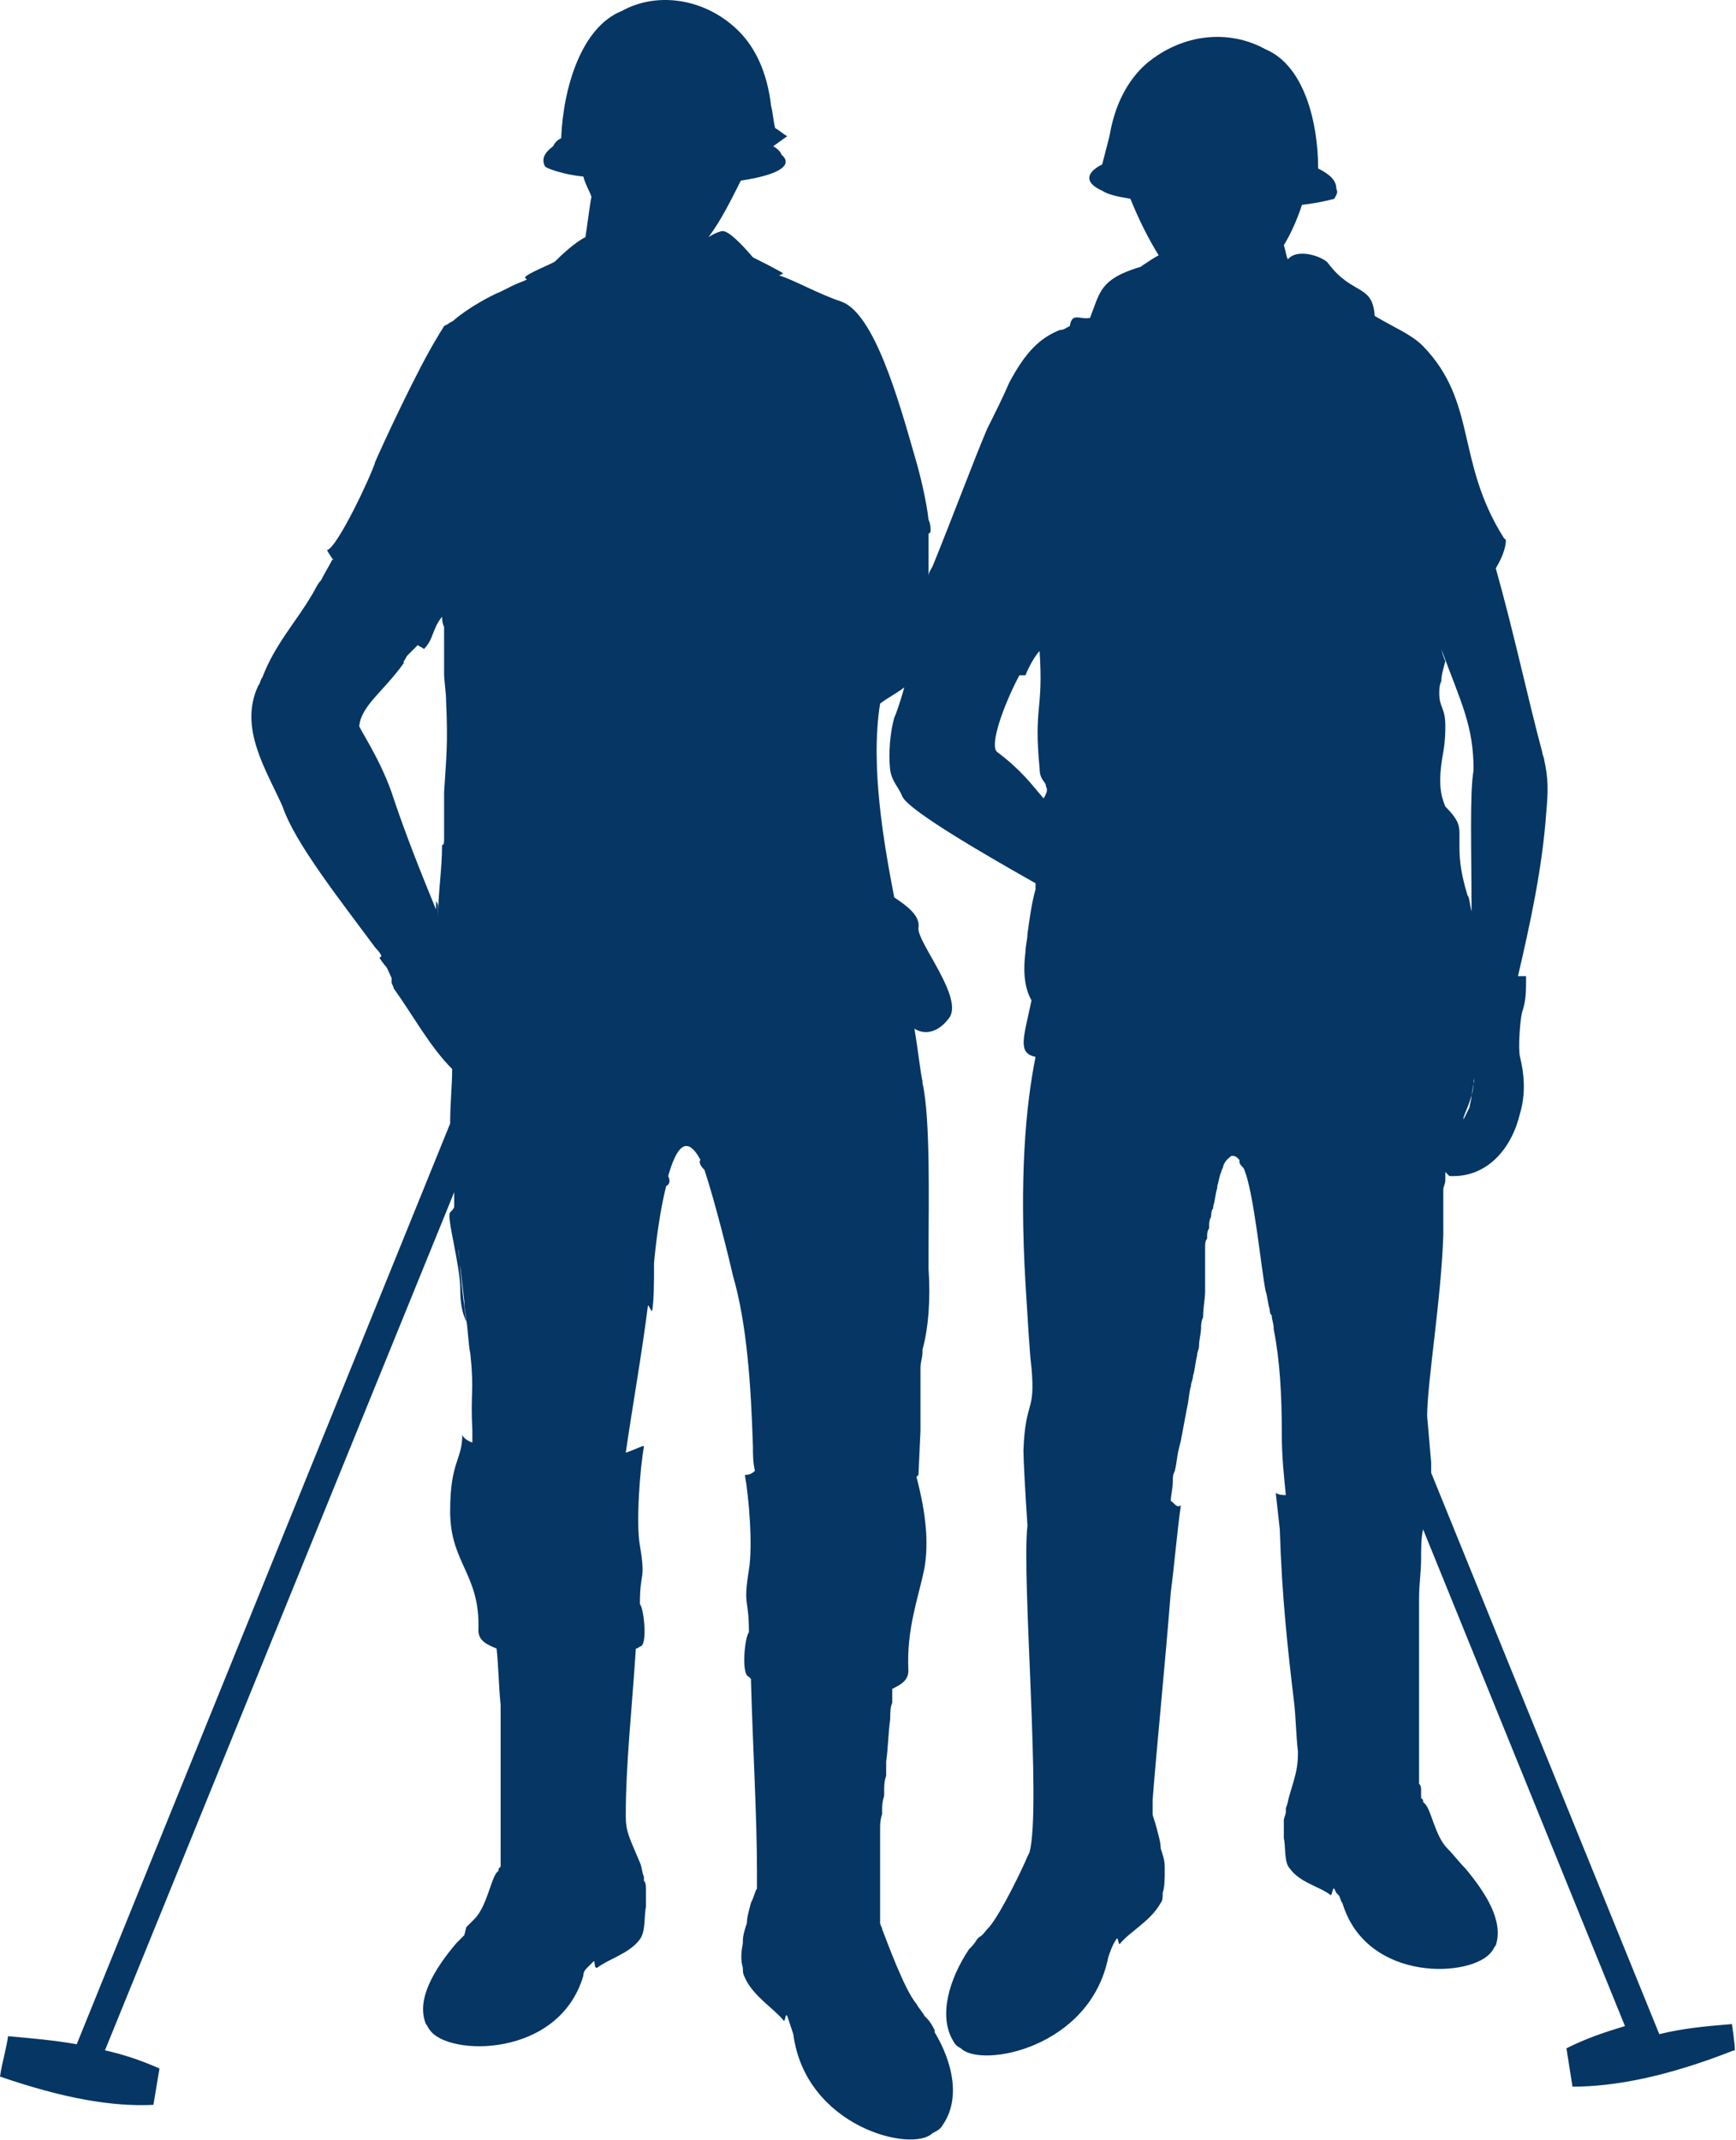 <svg width="86" height="106" viewBox="0 0 86 106" fill="none" xmlns="http://www.w3.org/2000/svg">
<path fill-rule="evenodd" clip-rule="evenodd" d="M85.8 100.245C84.6 100.345 83.4 100.445 82.2 100.745L70.9 72.945V72.445L70.7 70.145C70.7 68.445 71.4 64.345 71.5 61.145C71.5 61.045 71.5 60.945 71.5 60.845V60.745V60.545V60.345V60.145V59.945V59.745V59.545V59.345V59.145V58.945C71.5 58.745 71.6 58.645 71.6 58.445V58.345V58.145V58.045C71.7 58.145 71.7 58.145 71.8 58.245C73.7 58.345 74.9 56.845 75.3 55.145C75.6 54.145 75.5 53.145 75.3 52.345C75.2 51.945 75.3 50.545 75.4 50.145C75.6 49.545 75.6 49.145 75.6 48.345C75.5 48.345 75.3 48.345 75.2 48.345C75.8 45.745 76.4 43.045 76.6 40.245C76.7 39.145 76.7 38.545 76.5 37.645C76.5 37.545 76.4 37.345 76.4 37.245C75.7 34.645 75 31.345 74.1 28.145C74.4 27.645 74.6 27.145 74.6 26.745L74.5 26.645C72.1 22.845 73.2 19.945 70.5 17.145C69.9 16.545 69.1 16.245 68.1 15.645C68 14.045 67 14.645 65.8 13.045C65.6 12.745 64.3 12.245 63.8 12.845C63.7 12.645 63.7 12.445 63.6 12.145C63.9 11.645 64.2 11.045 64.5 10.145C65.4 10.045 66.1 9.845 66.1 9.845C66.2 9.645 66.3 9.545 66.2 9.345C66.2 8.945 65.9 8.645 65.3 8.345C65.3 6.045 64.6 3.245 62.7 2.445C60.9 1.445 58.6 1.645 56.8 3.145C56 3.845 55.3 4.945 55 6.545C55 6.645 54.7 7.745 54.6 8.145C53.8 8.545 53.7 9.045 54.6 9.445C54.9 9.645 55.4 9.745 56 9.845C56.4 10.845 56.9 11.845 57.4 12.645C57.2 12.745 56.9 12.945 56.6 13.145C56.6 13.145 56.5 13.245 56.4 13.245C54.5 13.845 54.5 14.445 54 15.745C53.5 15.845 53.1 15.445 53 16.145C52.8 16.245 52.7 16.345 52.5 16.345C51.5 16.745 50.8 17.445 50 18.945C49.7 19.645 49.3 20.445 48.9 21.245C48.3 22.645 47.1 25.845 46.2 28.045C46.1 28.245 46 28.345 46 28.545C46 28.245 46 28.045 46 27.745C46 27.445 46 27.245 46 27.045C46 26.845 46 26.645 46 26.445L46.1 26.345C46.1 26.145 46.1 25.945 46 25.745C45.9 24.845 45.6 23.545 45.3 22.545C44.5 19.745 43.3 15.545 41.7 14.945C40.5 14.545 39.3 13.845 38.6 13.645L38.8 13.545C38.7 13.445 37.5 12.845 37.3 12.745C36.7 12.045 36.1 11.445 35.8 11.445C35.7 11.445 35.4 11.545 35.1 11.745C35.7 10.945 36.2 9.945 36.7 8.945C38.7 8.645 39.3 8.145 38.7 7.645C38.7 7.545 38.5 7.345 38.3 7.245L39 6.745C38.8 6.645 38.6 6.445 38.4 6.345C38.3 5.945 38.3 5.645 38.2 5.245C38 3.545 37.4 2.345 36.6 1.545C35 -0.055 32.6 -0.455 30.8 0.545C28.8 1.345 27.9 4.345 27.8 6.845C27.6 6.945 27.5 7.045 27.4 7.245C27 7.545 26.8 7.845 27 8.245C27.1 8.345 27.9 8.645 28.9 8.745C29 9.145 29.2 9.445 29.3 9.745C29.2 10.245 29.1 11.145 29 11.745C28.8 11.845 28.3 12.145 27.5 12.945C27.4 13.045 26.1 13.545 26 13.745L26.1 13.845C25.9 13.945 25.6 14.045 25.4 14.145C25.2 14.245 25 14.345 24.8 14.445C24.3 14.645 23.2 15.245 22.5 15.845C22.4 15.945 22.3 15.945 22.2 16.045L22 16.145C21.9 16.345 21.8 16.445 21.7 16.645C20.7 18.245 18.9 22.145 18.6 22.845C18.4 23.545 16.7 27.145 16.2 27.245C16.3 27.445 16.4 27.545 16.5 27.745V27.645C16.3 28.045 16.1 28.345 15.9 28.745C15.7 28.945 15.6 29.245 15.4 29.545C14.7 30.745 13.6 31.945 13 33.545C12.9 33.645 12.9 33.845 12.8 33.945C11.8 36.045 13.2 38.145 14 39.945C14.6 41.745 16.9 44.645 18.6 46.945C18.7 47.045 18.8 47.145 18.9 47.345L18.8 47.445C19 47.745 19.1 47.845 19.1 47.845C19.2 47.945 19.3 48.245 19.4 48.445V48.545V48.645C19.4 48.745 19.5 48.845 19.5 48.945C20.5 50.345 21.3 51.845 22.4 52.945C22.4 53.745 22.3 54.645 22.3 55.645L3.8 101.245C2.7 101.045 1.5 100.945 0.4 100.845C0.3 101.545 0.1 102.145 0 102.845C3.2 103.945 5.6 104.345 7.6 104.245C7.7 103.645 7.8 103.045 7.9 102.445C7 102.045 6.1 101.745 5.2 101.545L22.5 59.045C22.5 59.245 22.5 59.545 22.5 59.745C22.5 59.845 22.4 59.945 22.3 60.045C22.1 60.245 22.8 62.645 22.8 63.845C22.8 64.545 22.9 65.045 23.1 65.445C23.1 65.145 23 64.845 23 64.445C22.9 63.545 22.8 62.745 22.7 61.845C22.7 62.145 22.8 62.445 22.8 62.845C22.9 63.945 23 64.745 23.1 65.445V65.345C23.2 66.045 23.2 66.545 23.3 67.045C23.5 68.945 23.3 68.945 23.4 70.845C23.4 71.045 23.4 71.245 23.4 71.445C23.1 71.345 22.9 71.145 22.9 71.045C22.9 72.345 22.3 72.345 22.3 74.845C22.3 77.445 23.8 77.945 23.7 80.745C23.7 81.245 24.1 81.445 24.6 81.645C24.7 82.545 24.7 83.445 24.8 84.445V84.545C24.8 84.645 24.8 84.845 24.8 84.945V85.045C24.8 85.145 24.8 85.345 24.8 85.445C24.8 85.645 24.8 85.945 24.8 86.145V86.345C24.8 86.445 24.8 86.545 24.8 86.645V86.845C24.8 86.945 24.8 87.045 24.8 87.145V87.345V87.645C24.8 87.745 24.8 87.845 24.8 88.045C24.8 88.145 24.8 88.245 24.8 88.345C24.8 88.445 24.8 88.545 24.8 88.645V88.845C24.8 88.945 24.8 89.045 24.8 89.145V89.345C24.8 89.445 24.8 89.545 24.8 89.645V89.845C24.8 89.945 24.8 90.145 24.8 90.245V90.345C24.8 90.445 24.8 90.545 24.8 90.645V90.745V91.045V91.145V91.345V91.445C24.8 91.545 24.8 91.645 24.8 91.745C24.8 91.845 24.8 91.945 24.8 92.045V92.145V92.345V92.445L24.7 92.545V92.645L24.6 92.745C24.3 93.145 24.1 94.445 23.5 95.045C23.4 95.145 23.2 95.345 23.1 95.445L23 95.845C22.9 95.945 22.7 96.145 22.6 96.245C21.5 97.545 20.6 99.045 21.1 100.245C21.2 100.345 21.2 100.445 21.3 100.545C22.2 101.845 27.7 101.945 28.9 97.845C28.9 97.645 29 97.545 29.1 97.445L29.2 97.345L29.4 97.145C29.5 97.045 29.4 97.545 29.6 97.445C30.1 97.045 31.2 96.745 31.7 96.045C32 95.645 31.9 94.845 32 94.445V94.245V94.045C32 93.945 32 93.845 32 93.745V93.545C32 93.445 32 93.245 31.9 93.145V92.945C31.8 92.745 31.8 92.445 31.7 92.245C31.2 91.045 31 90.745 31 89.945C31 87.345 31.3 84.745 31.5 81.645C31.6 81.645 31.7 81.545 31.7 81.545C32.1 81.545 31.9 79.645 31.7 79.445C31.7 77.745 32 78.345 31.7 76.545C31.5 75.445 31.7 72.745 31.9 71.645C31.9 71.545 31.6 71.745 31 71.945C31.3 69.845 31.8 67.045 32.1 64.645C32.2 64.745 32.2 64.845 32.3 64.945C32.4 64.445 32.4 63.545 32.4 62.545C32.5 61.445 32.7 59.945 33 58.745C33.2 58.645 33.2 58.445 33.1 58.245C33.5 56.845 34 56.145 34.7 57.445C34.6 57.545 34.7 57.745 34.9 57.945C35.4 59.445 36.1 62.245 36.3 63.145C37 65.545 37.2 68.545 37.3 71.645C37.3 72.045 37.3 72.445 37.4 72.845C37.2 73.045 37 73.045 36.9 73.045C37.1 74.145 37.3 76.545 37.1 77.745C36.8 79.645 37.1 79.045 37.1 80.845C36.9 81.045 36.7 82.945 37.1 83.045L37.2 83.145C37.3 86.745 37.5 89.945 37.5 92.745C37.5 93.045 37.5 93.245 37.5 93.545C37.4 93.645 37.4 93.845 37.2 94.245C37.1 94.645 37 94.945 37 95.245C36.9 95.545 36.8 95.845 36.8 96.145V96.245C36.7 96.745 36.7 97.145 36.8 97.445C36.8 97.645 36.8 97.745 36.9 97.945C37.3 98.845 38.3 99.445 38.8 100.045C38.9 100.245 38.9 99.645 39 99.845C39.1 100.145 39.2 100.445 39.3 100.745C39.9 105.345 45.2 106.645 46.2 105.645C46.4 105.545 46.6 105.445 46.7 105.245C47.6 103.945 47.2 102.145 46.3 100.645V100.545C46.2 100.345 46.1 100.145 45.9 99.945L45.8 99.845C45.7 99.645 45.5 99.445 45.4 99.245C44.8 98.545 43.9 96.045 43.7 95.545C43.7 95.445 43.6 95.345 43.6 95.245V95.145C43.6 95.045 43.6 94.945 43.6 94.845C43.6 94.745 43.6 94.545 43.6 94.345V94.245C43.6 94.045 43.6 93.945 43.6 93.745C43.6 93.545 43.6 93.345 43.6 93.145V92.945C43.6 92.745 43.6 92.545 43.6 92.345V92.245C43.6 92.045 43.6 91.745 43.6 91.545V91.345C43.6 91.145 43.6 90.945 43.6 90.745V90.645C43.6 90.345 43.6 90.145 43.7 89.845V89.645C43.7 89.445 43.7 89.245 43.8 88.945V88.745C43.8 88.445 43.8 88.245 43.9 87.945C43.9 87.845 43.9 87.745 43.9 87.645C43.9 87.545 43.9 87.345 43.9 87.245C44 86.545 44 85.845 44.1 85.145C44.1 84.845 44.1 84.545 44.2 84.345V84.245C44.2 84.045 44.2 83.845 44.2 83.645C44.6 83.445 45 83.245 45 82.745C44.9 80.645 45.5 79.145 45.8 77.645C46 76.445 45.9 75.045 45.4 73.145L45.5 73.045L45.6 70.845C45.6 70.745 45.6 70.645 45.6 70.545V70.345V70.145V69.945V69.745V69.445V69.245C45.6 69.145 45.6 69.045 45.6 68.945V68.745C45.6 68.645 45.6 68.545 45.6 68.445V68.245C45.6 68.145 45.6 67.945 45.6 67.845V67.745C45.6 67.445 45.7 67.245 45.7 66.945V66.845C46 65.745 46.1 64.345 46 62.845C46 62.745 46 62.545 46 62.445V62.245C46 62.045 46 61.845 46 61.645C46 59.745 46.1 55.345 45.7 53.645V53.545C45.6 53.145 45.5 52.145 45.3 50.945C45.6 51.145 46.3 51.345 47 50.445C47.8 49.445 45.4 46.645 45.5 45.945C45.6 45.345 44.9 44.845 44.3 44.445C43.8 41.845 43.1 37.945 43.6 34.845C44 34.545 44.4 34.345 44.8 34.045C44.6 34.745 44.4 35.345 44.3 35.545C44.1 36.245 44 37.345 44.1 38.145C44.2 38.745 44.5 38.945 44.7 39.445C45 40.145 49 42.445 51.3 43.745C51.3 43.845 51.3 43.945 51.3 44.045C51.1 44.745 51 45.545 50.9 46.245C50.9 46.545 50.8 46.845 50.8 47.145C50.7 47.945 50.7 48.845 51.1 49.545C50.7 51.445 50.4 52.145 51.3 52.345C50.8 54.845 50.5 58.345 50.8 63.545C50.9 65.045 51 67.045 51.1 67.745C51.3 70.045 50.8 69.245 50.7 71.845C50.7 72.245 50.8 74.145 50.9 75.545C50.6 78.145 51.6 89.545 51 91.745L50.9 91.945C50.7 92.445 49.6 94.745 49 95.445C48.8 95.645 48.7 95.845 48.5 95.945L48.4 96.045C48.3 96.245 48.1 96.445 48 96.545C47 98.045 46.5 99.845 47.2 101.045C47.3 101.245 47.4 101.345 47.6 101.445C48.6 102.445 54 101.445 54.9 96.945C55 96.645 55.1 96.345 55.3 96.045C55.4 95.845 55.4 96.445 55.5 96.245C56 95.645 57 95.145 57.5 94.245C57.6 94.145 57.6 93.945 57.6 93.745C57.7 93.445 57.7 93.045 57.7 92.545V92.445C57.7 92.145 57.6 91.845 57.5 91.545C57.5 91.245 57.4 90.945 57.3 90.545C57.2 90.145 57.1 89.945 57.1 89.845C57.1 89.645 57.1 89.445 57.1 89.145C57.3 86.545 57.7 82.645 58 78.845C58.2 77.345 58.3 75.945 58.5 74.545C58.3 74.745 58.1 74.345 58 74.345C58 74.045 58.1 73.745 58.1 73.345C58.1 73.145 58.1 73.045 58.2 72.845C58.3 72.445 58.3 72.145 58.4 71.745L58.5 71.345C58.6 70.845 58.7 70.245 58.8 69.745C58.9 69.345 58.9 68.945 59 68.645C59 68.445 59.1 68.345 59.1 68.145C59.2 67.845 59.2 67.545 59.3 67.145C59.3 66.945 59.4 66.845 59.4 66.645C59.4 66.345 59.5 66.045 59.5 65.745C59.5 65.645 59.5 65.445 59.6 65.245C59.6 64.745 59.7 64.345 59.7 63.945V63.845V63.745V63.645V63.445V63.345V63.145V63.045C59.7 62.945 59.7 62.845 59.7 62.745V62.645C59.7 62.545 59.7 62.445 59.7 62.345V62.245C59.7 62.145 59.7 62.045 59.7 61.845V61.745C59.7 61.645 59.7 61.445 59.8 61.345V61.245C59.8 61.145 59.8 60.945 59.9 60.845V60.745C59.9 60.545 59.9 60.445 60 60.245C60 60.145 60 59.945 60.1 59.845V59.745C60.2 59.445 60.2 59.145 60.3 58.845V58.745C60.4 58.445 60.4 58.245 60.5 58.045C60.5 57.945 60.6 57.845 60.6 57.745C60.7 57.445 60.9 57.345 61 57.245C61.1 57.245 61.2 57.245 61.3 57.345L61.4 57.445V57.545C61.4 57.645 61.5 57.745 61.6 57.845C62.1 58.845 62.5 63.045 62.7 63.945C62.8 64.245 62.8 64.545 62.9 64.845C62.9 64.945 62.9 65.045 63 65.145C63 65.345 63.1 65.545 63.1 65.845C63.4 67.345 63.5 69.045 63.5 71.045C63.5 72.145 63.6 73.045 63.7 74.045C63.5 74.045 63.4 74.045 63.2 73.945L63.4 75.745C63.5 79.045 63.8 81.745 64.1 84.245C64.2 85.045 64.2 85.945 64.3 86.745C64.3 87.545 64.2 87.845 63.9 88.845C63.8 89.145 63.8 89.345 63.7 89.545V89.745C63.7 89.845 63.6 90.045 63.6 90.145V90.345C63.6 90.445 63.6 90.545 63.6 90.645V90.845V91.045C63.7 91.445 63.6 92.245 63.9 92.545C64.4 93.245 65.4 93.445 65.9 93.845C66 93.945 66 93.445 66.1 93.545L66.2 93.745L66.3 93.845C66.4 93.945 66.4 94.145 66.5 94.245C67.7 98.245 73 97.945 73.9 96.645C74 96.545 74 96.445 74.1 96.345C74.5 95.145 73.6 93.745 72.6 92.545C72.3 92.245 72 91.845 71.7 91.545C71.1 90.945 70.9 89.645 70.6 89.345L70.5 89.245V89.145L70.4 89.045V88.945V88.745V88.645C70.4 88.545 70.4 88.445 70.3 88.345C70.3 88.245 70.3 88.145 70.3 88.045V87.945V87.645V87.545C70.3 87.445 70.3 87.345 70.3 87.245V87.145C70.3 86.845 70.3 86.645 70.3 86.345V86.245C70.3 86.145 70.3 86.045 70.3 85.845V85.745C70.3 85.645 70.3 85.545 70.3 85.345V85.245C70.3 84.945 70.3 84.545 70.3 84.245V84.145C70.3 83.945 70.3 83.845 70.3 83.645V83.545C70.3 83.445 70.3 83.245 70.3 83.045V82.945C70.3 82.545 70.3 82.245 70.3 81.845C70.3 81.645 70.3 81.445 70.3 81.345V81.245C70.3 81.145 70.3 80.945 70.3 80.845V80.745C70.3 80.345 70.3 80.045 70.3 79.645V79.545C70.3 79.445 70.3 79.345 70.3 79.145C70.3 78.445 70.4 77.845 70.4 77.245C70.4 76.645 70.4 76.145 70.5 75.745L80.5 100.345C79.5 100.645 78.6 100.945 77.6 101.445C77.7 102.045 77.8 102.745 77.9 103.345C80 103.345 82.6 102.845 85.9 101.545C86 101.745 85.9 100.945 85.8 100.245ZM51.5 38.045C51.5 38.545 51.7 38.645 51.8 38.845C51.8 39.045 52 39.045 51.7 39.545C51.1 38.845 50.6 38.145 49.4 37.245C49 36.945 49.7 34.945 50.5 33.445C50.6 33.445 50.7 33.445 50.8 33.445C51 32.945 51.3 32.445 51.5 32.245C51.7 35.245 51.2 34.945 51.5 38.045ZM73 38.145C72.8 39.245 72.9 42.245 72.9 45.145C72.8 44.745 72.8 44.445 72.7 44.345C72.3 43.045 72.3 42.345 72.3 41.845C72.3 41.645 72.3 41.445 72.3 41.245C72.3 40.845 72.2 40.545 71.6 39.945C71.4 39.445 71.2 38.845 71.5 37.245C71.6 36.645 71.6 36.245 71.6 35.945C71.6 35.045 71.3 35.045 71.3 34.345C71.3 34.145 71.3 33.945 71.4 33.745C71.4 33.445 71.5 33.145 71.6 32.745C71.6 32.745 71.5 32.545 71.4 32.145C72.4 34.845 73 35.945 73 38.145ZM72.9 54.245C72.9 54.445 72.8 54.745 72.8 54.845C72.7 55.045 72.6 55.245 72.5 55.445V55.345C72.6 55.045 72.8 54.645 72.9 54.245C73 53.945 73 53.645 73 53.545C73.1 53.145 73 53.645 72.9 54.245ZM21.9 30.545C21.9 30.645 21.9 30.845 22 31.045V31.145V31.245C22 31.345 22 31.445 22 31.545V31.645C22 31.745 22 31.845 22 32.045V32.145C22 32.345 22 32.445 22 32.645V32.745C22 32.945 22 33.145 22 33.345C22 33.745 22.1 34.245 22.1 34.745C22.2 36.945 22.1 37.545 22 39.245V39.345C22 39.445 22 39.545 22 39.645V39.845C22 39.945 22 40.045 22 40.145V40.345C22 40.545 22 40.645 22 40.845C22 41.245 22 41.445 22 41.545C22 41.745 22 41.845 21.9 41.845C21.9 43.045 21.7 44.245 21.7 45.445V45.345V45.245V45.045V44.945C21.7 44.845 21.7 44.745 21.6 44.645V45.045C20.9 43.345 20.1 41.345 19.5 39.545C18.9 37.645 17.7 35.945 17.8 35.945C17.9 34.945 19 34.245 20 32.845V32.745C20.1 32.645 20.1 32.545 20.2 32.445L20.3 32.345L20.5 32.145L20.7 31.945C20.8 32.045 20.9 32.045 21 32.145C21.5 31.645 21.4 31.145 21.9 30.545Z" fill="#053664"/>
</svg>
